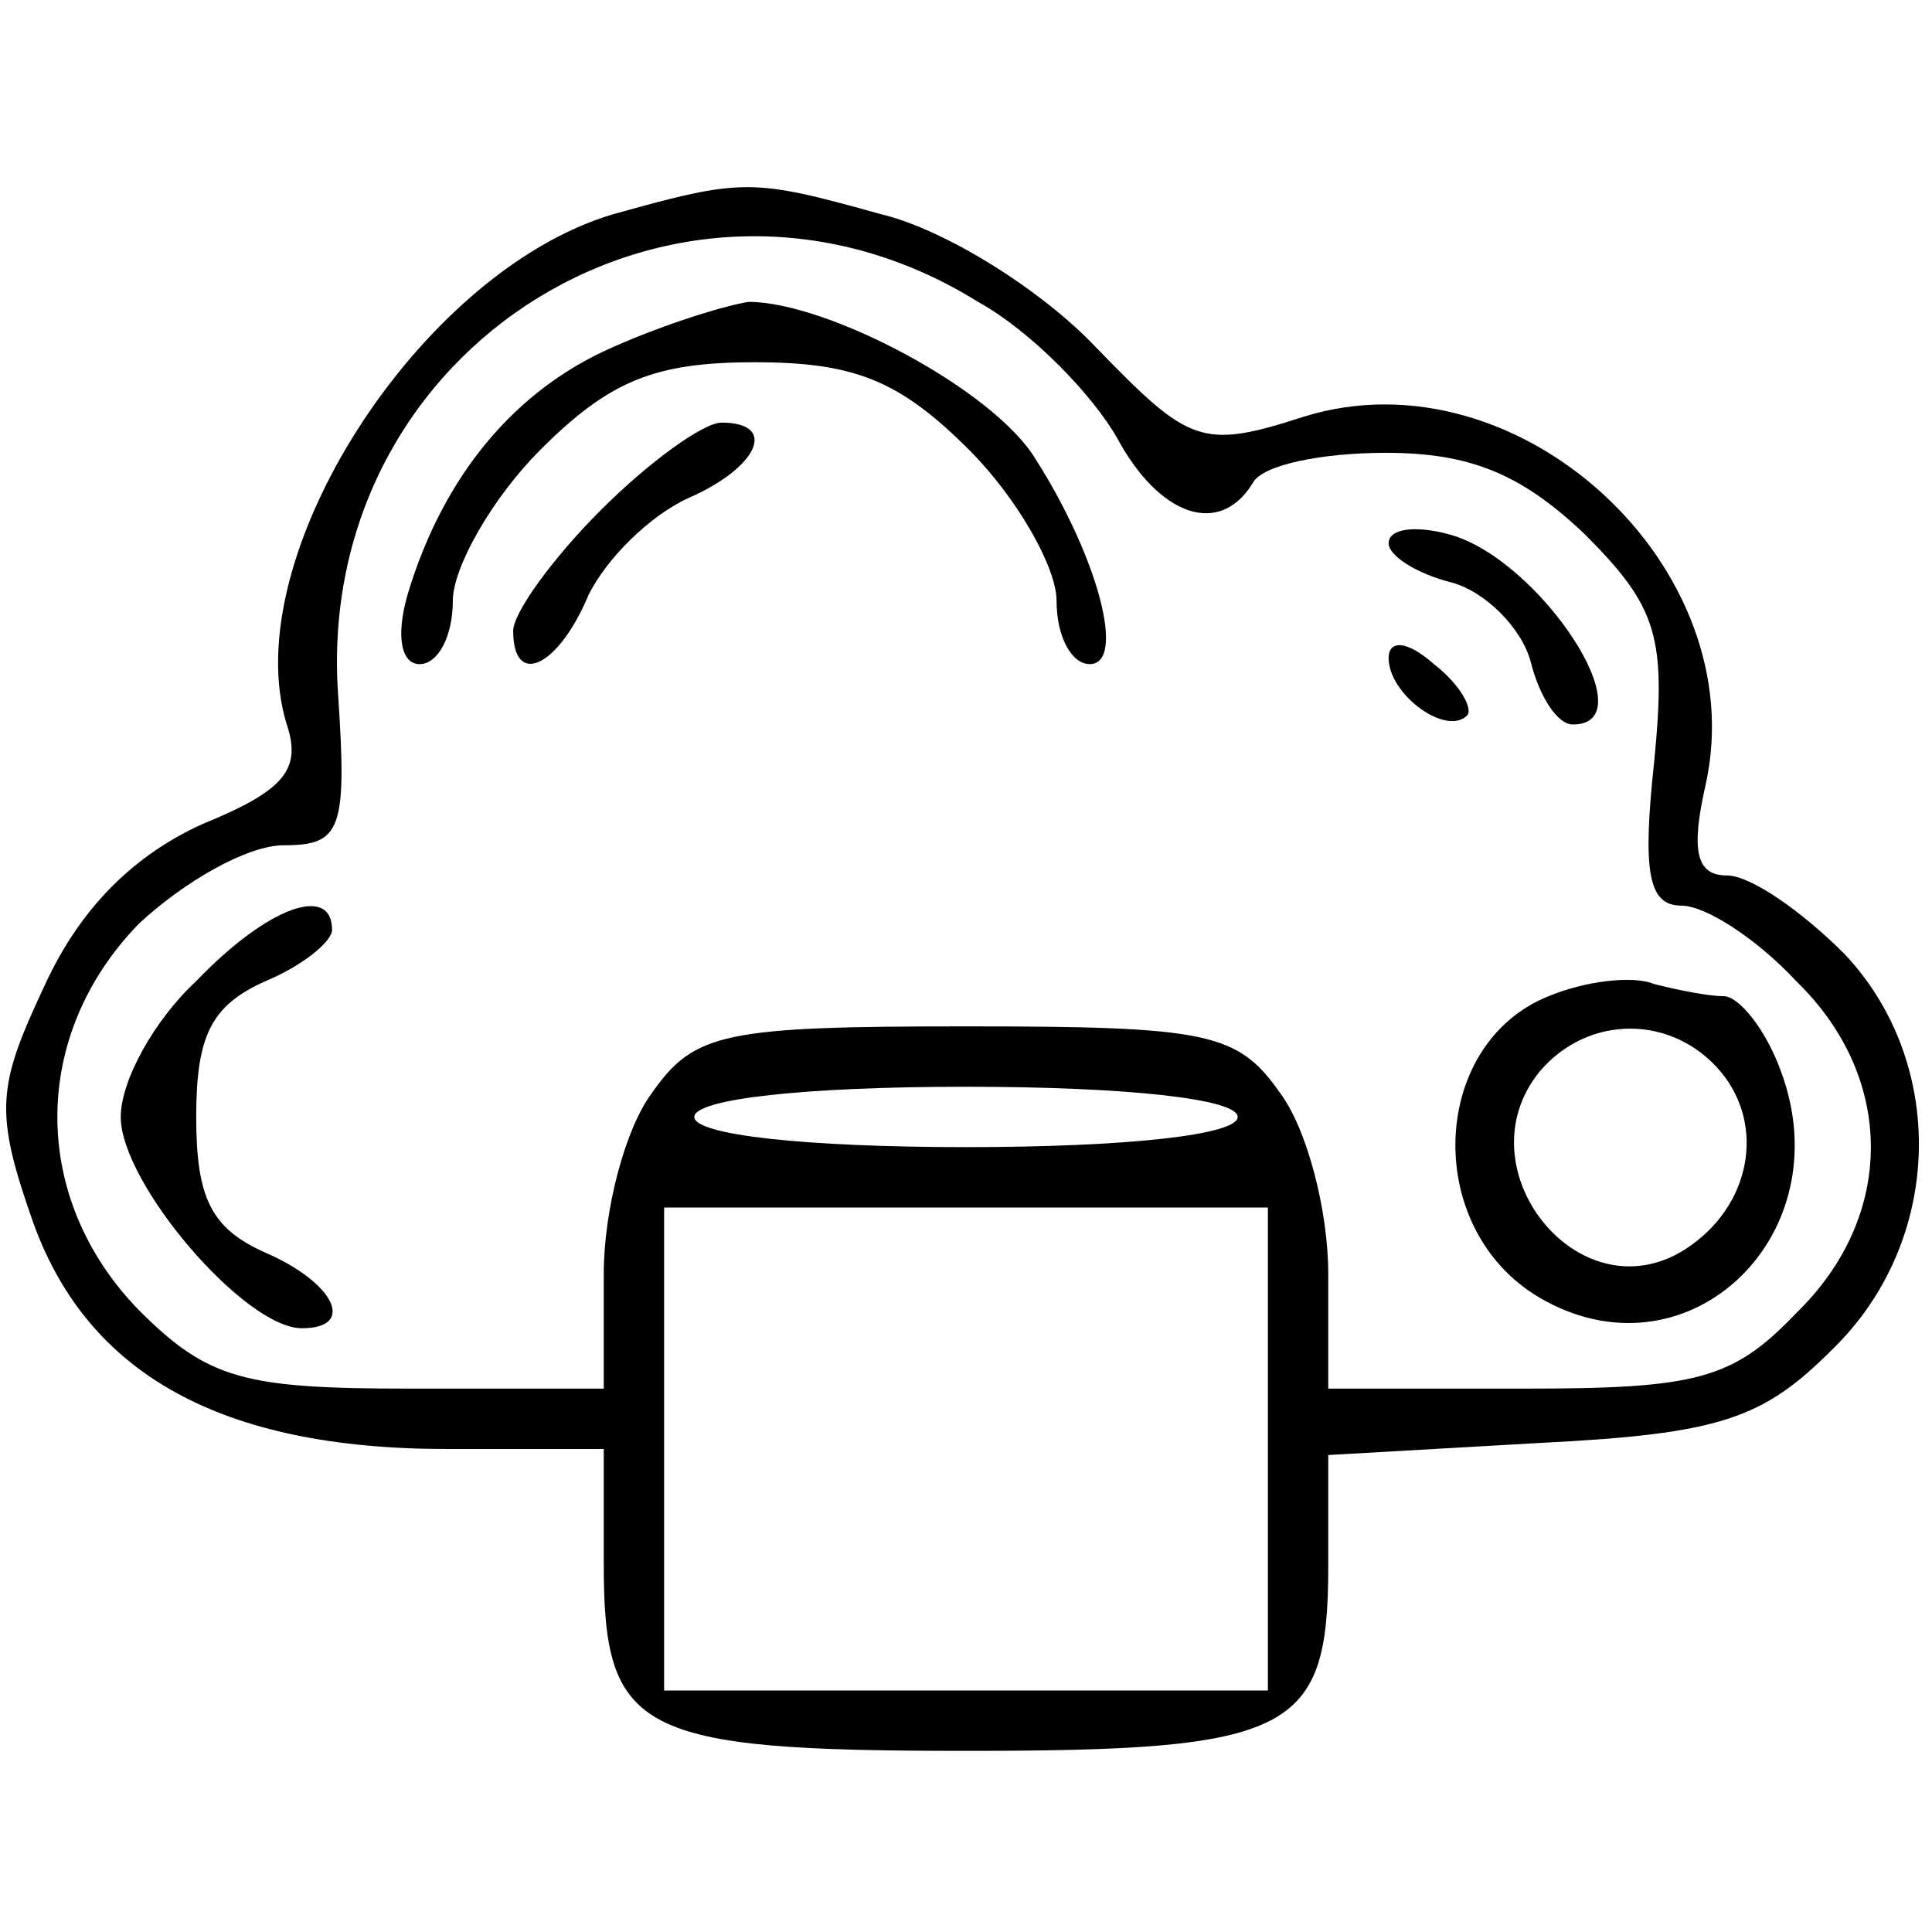<?xml version="1.0" standalone="no"?>
<!DOCTYPE svg PUBLIC "-//W3C//DTD SVG 20010904//EN"
 "http://www.w3.org/TR/2001/REC-SVG-20010904/DTD/svg10.dtd">
<svg version="1.0" xmlns="http://www.w3.org/2000/svg"
 width="64pt" height="64pt" viewBox="0 0 64 64"
 preserveAspectRatio="xMidYMid meet">

<g transform="translate(0,64) scale(0.1,-0.1)"
fill="#000000" stroke="none">
<path d="M203 569 c-64 -19 -125 -114 -108 -169 5 -15 -1 -22 -28 -33 -22 -10
-40 -27 -52 -53 -16 -34 -17 -42 -4 -79 18 -50 62 -75 137 -75 l52 0 0 -38 c0
-56 11 -62 120 -62 108 0 120 6 120 61 l0 37 70 4 c60 3 74 8 97 31 37 36 38
95 4 131 -14 14 -31 26 -39 26 -10 0 -12 8 -7 30 16 72 -62 144 -133 122 -34
-11 -38 -9 -69 23 -18 19 -50 39 -71 44 -43 12 -46 12 -89 0z m121 -29 c18
-10 38 -31 46 -45 14 -26 34 -33 45 -15 3 6 23 10 44 10 28 0 45 -7 66 -27 24
-24 27 -34 23 -75 -4 -37 -2 -48 9 -48 8 0 25 -11 38 -25 33 -32 33 -78 0
-110 -21 -22 -33 -25 -90 -25 l-65 0 0 38 c0 21 -7 48 -16 60 -14 20 -24 22
-104 22 -80 0 -90 -2 -104 -22 -9 -12 -16 -39 -16 -60 l0 -38 -64 0 c-55 0
-67 3 -90 26 -36 37 -36 91 0 128 15 14 36 26 48 26 19 0 21 5 18 50 -8 116
114 191 212 130z m86 -270 c0 -6 -37 -10 -90 -10 -53 0 -90 4 -90 10 0 6 37
10 90 10 53 0 90 -4 90 -10z m10 -110 l0 -80 -100 0 -100 0 0 80 0 80 100 0
100 0 0 -80z"/>
<path d="M203 525 c-32 -14 -56 -42 -68 -82 -4 -14 -2 -23 4 -23 6 0 11 9 11
21 0 11 13 34 29 50 23 23 38 29 71 29 33 0 48 -6 71 -29 16 -16 29 -39 29
-50 0 -12 5 -21 11 -21 12 0 3 35 -18 68 -14 23 -69 52 -95 52 -7 -1 -27 -7
-45 -15z"/>
<path d="M199 471 c-16 -16 -29 -34 -29 -40 0 -19 15 -12 25 12 6 12 20 26 33
32 23 10 30 25 11 25 -6 0 -24 -13 -40 -29z"/>
<path d="M460 460 c0 -4 9 -10 21 -13 11 -3 23 -15 26 -26 3 -12 9 -21 14 -21
25 0 -11 55 -41 63 -11 3 -20 2 -20 -3z"/>
<path d="M460 422 c0 -12 19 -26 26 -19 2 2 -2 10 -11 17 -9 8 -15 8 -15 2z"/>
<path d="M65 315 c-14 -13 -25 -33 -25 -45 0 -22 41 -70 60 -70 18 0 11 15
-12 25 -18 8 -23 18 -23 45 0 27 5 37 23 45 12 5 22 13 22 17 0 15 -21 8 -45
-17z"/>
<path d="M513 310 c-40 -16 -42 -79 -1 -101 48 -26 98 22 78 76 -5 14 -14 25
-19 25 -5 0 -15 2 -23 4 -7 3 -23 1 -35 -4z m57 -25 c15 -18 10 -45 -12 -59
-35 -22 -74 27 -48 59 16 19 44 19 60 0z"/>
</g>
</svg>
